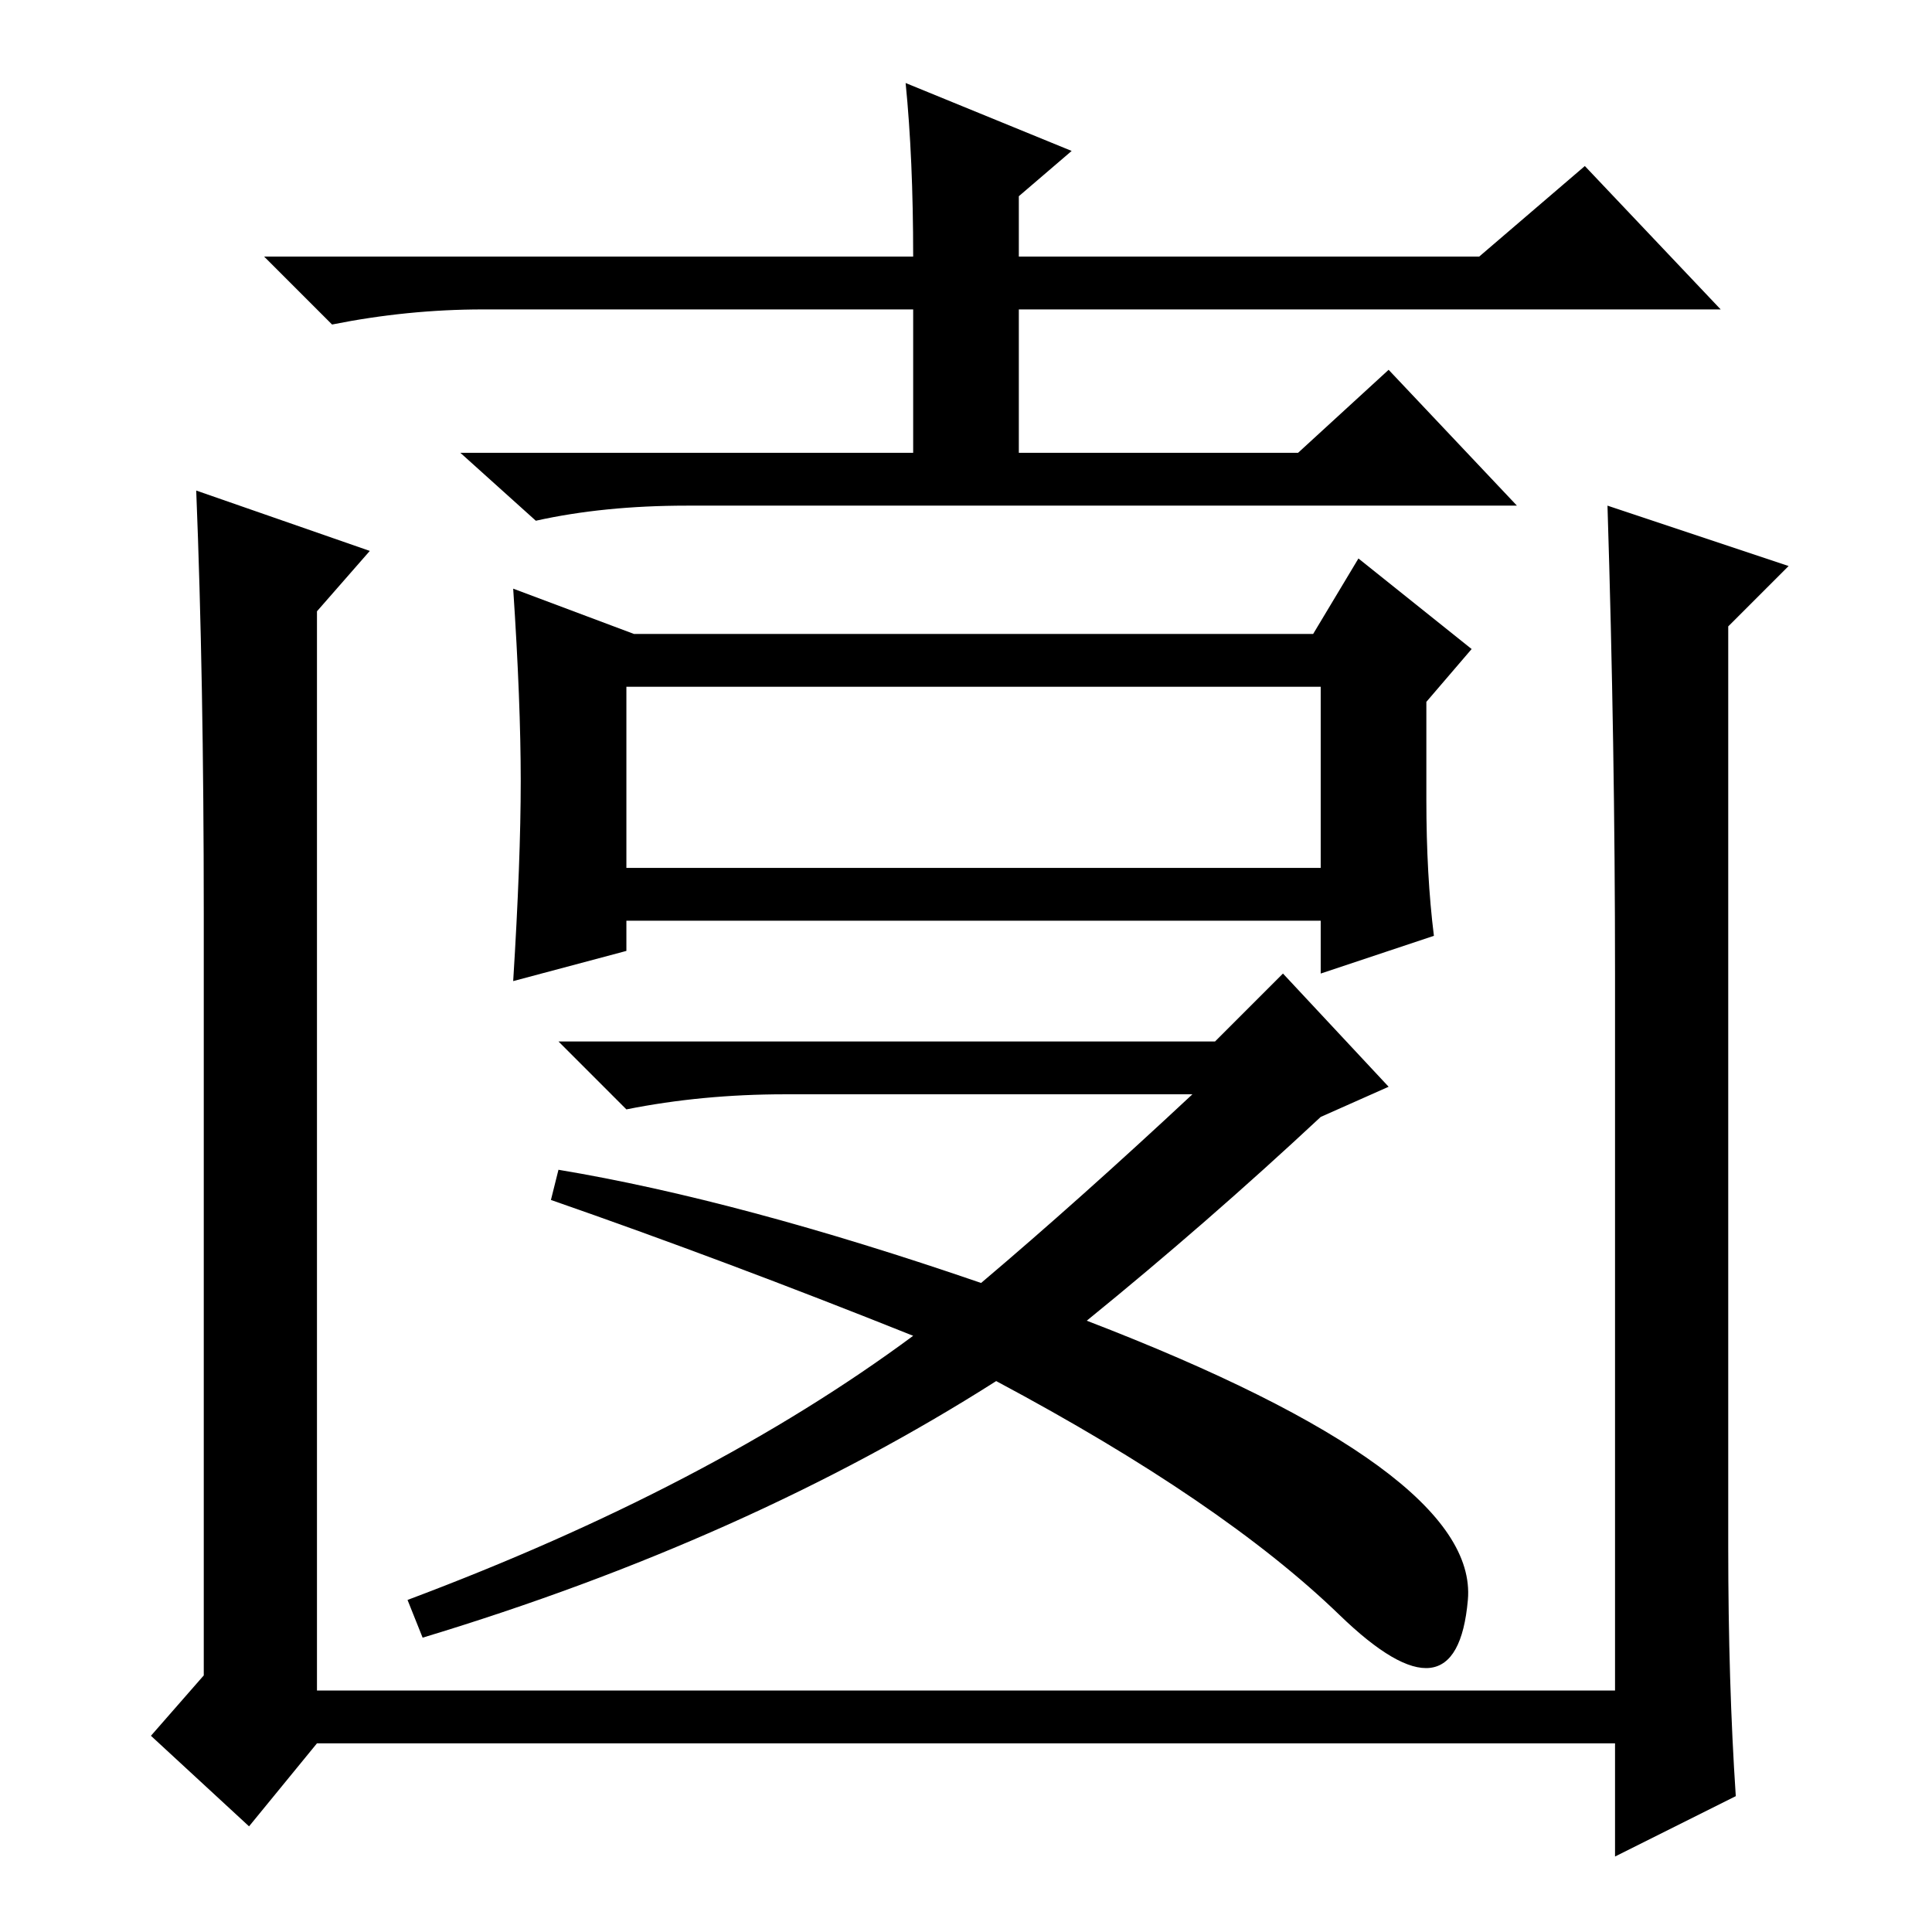 <?xml version="1.0" standalone="no"?>
<!DOCTYPE svg PUBLIC "-//W3C//DTD SVG 1.1//EN" "http://www.w3.org/Graphics/SVG/1.1/DTD/svg11.dtd" >
<svg xmlns="http://www.w3.org/2000/svg" xmlns:xlink="http://www.w3.org/1999/xlink" version="1.1" viewBox="0 -36 256 256">
  <g transform="matrix(1 0 0 -1 0 220)">
   <path fill="currentColor"
d="M196 222l14 12l18 -19h-93v-19h37l12 11l17 -18h-110q-11 0 -20 -2l-10 9h60v19h-1h-56q-10 0 -20 -2l-9 9h86q0 13 -1 23l22 -9l-7 -6v-8h61zM174 172l6 10l15 -12l-6 -7v-13q0 -10 1 -18l-15 -5v7h-92v-4l-15 -4q1 16 1 26.5t-1 25.5l16 -6h90zM83 165v-24h92v24h-92z
M230 18l-16 -8v15h-172l-9 -11l-13 12l7 8v101q0 31 -1 56l23 -8l-7 -8v-143h172v95q0 30 -1 62l24 -8l-8 -8v-122q0 -18 1 -33zM194.5 44q-1.5 -17 -17 -2t-45.5 31q-33 -21 -76 -34l-2 5q40 15 67 35q-25 10 -48 18l1 4q24 -4 56 -15q13 11 28 25h-54q-11 0 -21 -2l-9 9
h87l9 9l14 -15l-9 -4q-15 -14 -31 -27q52 -20 50.5 -37z" />
  </g>

</svg>
